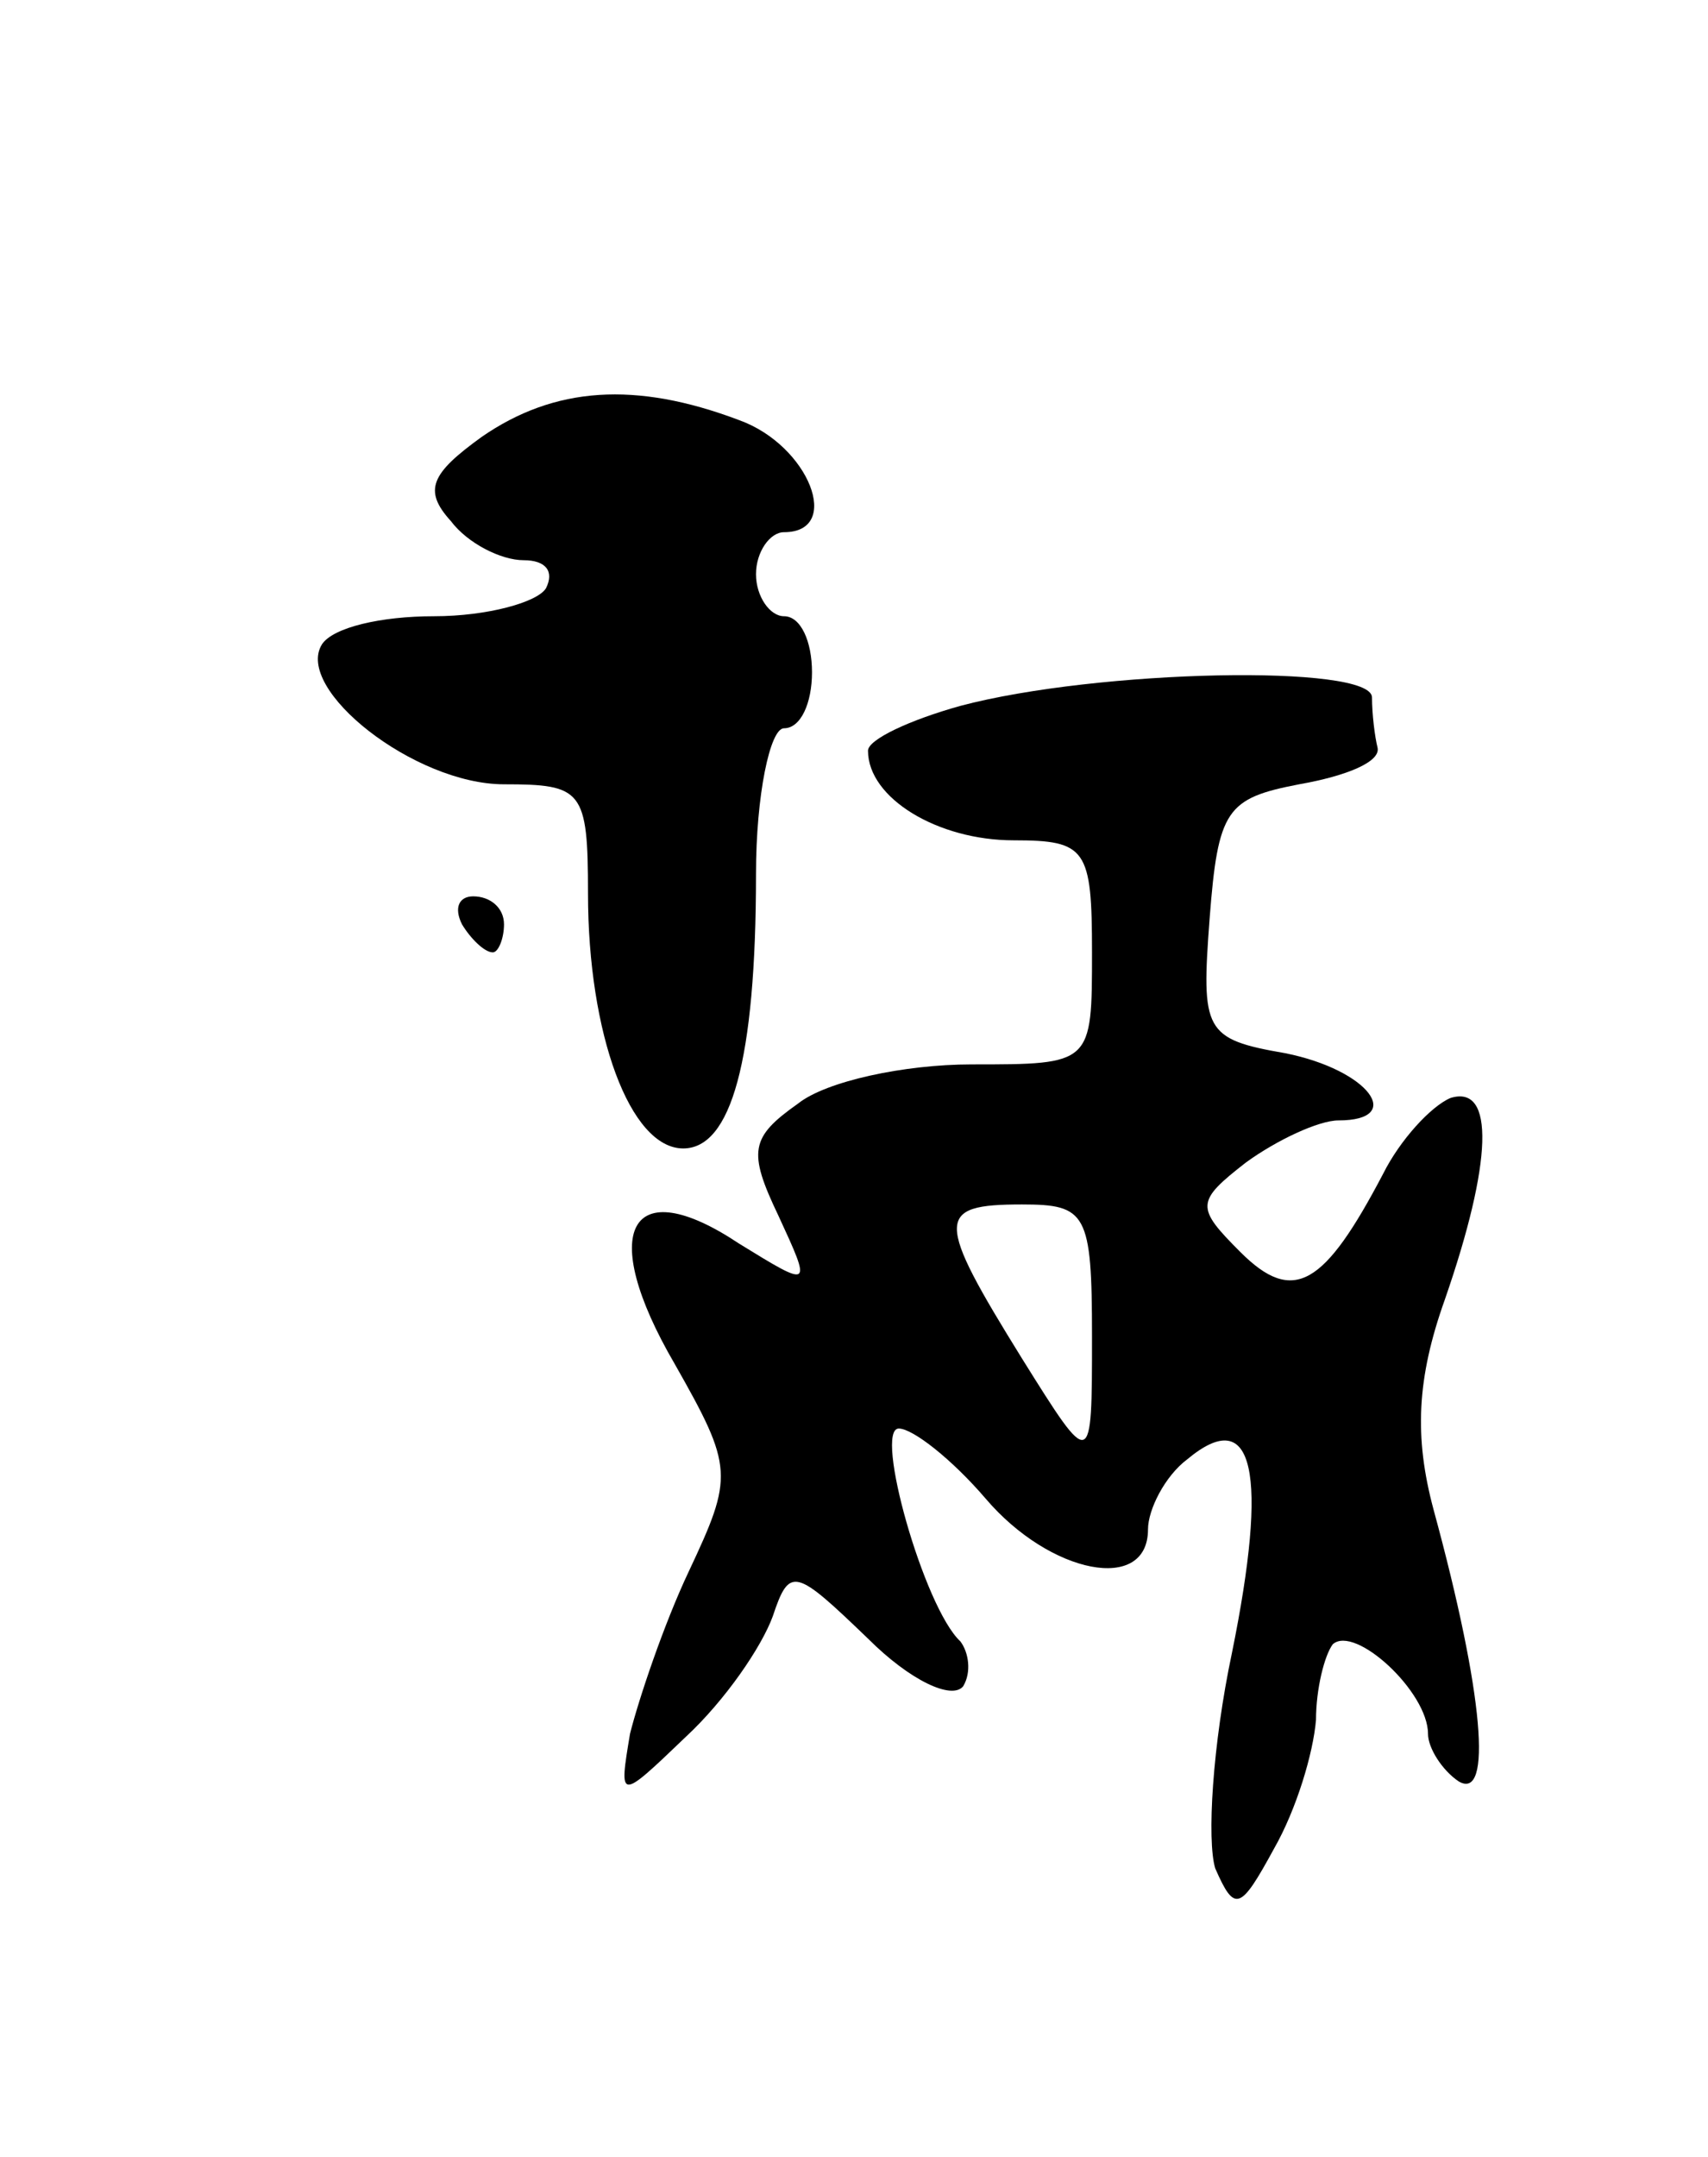 <svg version="1.0" xmlns="http://www.w3.org/2000/svg"
 width="61pt" height="77pt" viewBox="0 0 61 77"
 preserveAspectRatio="xMidYMid meet">
<g transform="translate(0,77) scale(0.1,-0.1)"
fill="#000000" stroke="none">
<path d="M172 614 c-18 -13 -21 -19 -11 -30 6 -8 18 -14 26 -14 8 0 11 -4 8
-10 -3 -5 -21 -10 -40 -10 -19 0 -36 -4 -40 -10 -10 -16 33 -50 65 -50 28 0
30 -2 30 -39 0 -50 15 -91 34 -91 17 0 26 31 26 98 0 28 5 52 10 52 6 0 10 9
10 20 0 11 -4 20 -10 20 -5 0 -10 7 -10 15 0 8 5 15 10 15 21 0 9 31 -16 40
-37 14 -66 12 -92 -6z"/>
<path d="M343 518 c-18 -5 -33 -12 -33 -16 0 -17 25 -32 52 -32 26 0 28 -3 28
-40 0 -40 0 -40 -43 -40 -24 0 -52 -6 -62 -14 -17 -12 -18 -17 -7 -40 12 -26
12 -26 -14 -10 -39 26 -51 5 -23 -43 21 -37 21 -40 5 -74 -9 -19 -18 -46 -21
-58 -4 -24 -4 -24 20 -1 14 13 27 32 31 43 6 18 8 17 34 -8 15 -15 30 -22 34
-17 3 5 2 12 -1 16 -13 12 -31 76 -22 76 5 0 19 -11 31 -25 23 -27 58 -34 58
-11 0 7 6 19 14 25 24 20 29 -5 16 -69 -7 -33 -9 -67 -6 -77 7 -16 9 -15 21 7
8 14 14 34 15 46 0 11 3 23 6 27 8 7 34 -17 34 -32 0 -5 5 -13 11 -17 12 -7 9
31 -9 97 -7 26 -6 47 4 75 17 49 18 77 2 72 -7 -3 -18 -15 -24 -27 -21 -40
-32 -47 -51 -28 -16 16 -16 18 2 32 11 8 26 15 33 15 24 0 11 18 -19 24 -29 5
-30 8 -27 48 3 39 6 43 32 48 17 3 29 8 28 13 -1 4 -2 12 -2 18 0 12 -98 10
-147 -3z m47 -225 c0 -48 0 -48 -25 -8 -31 50 -31 55 0 55 23 0 25 -3 25 -47z"/>
<path d="M165 440 c3 -5 8 -10 11 -10 2 0 4 5 4 10 0 6 -5 10 -11 10 -5 0 -7
-4 -4 -10z"/>
</g>
</svg>
